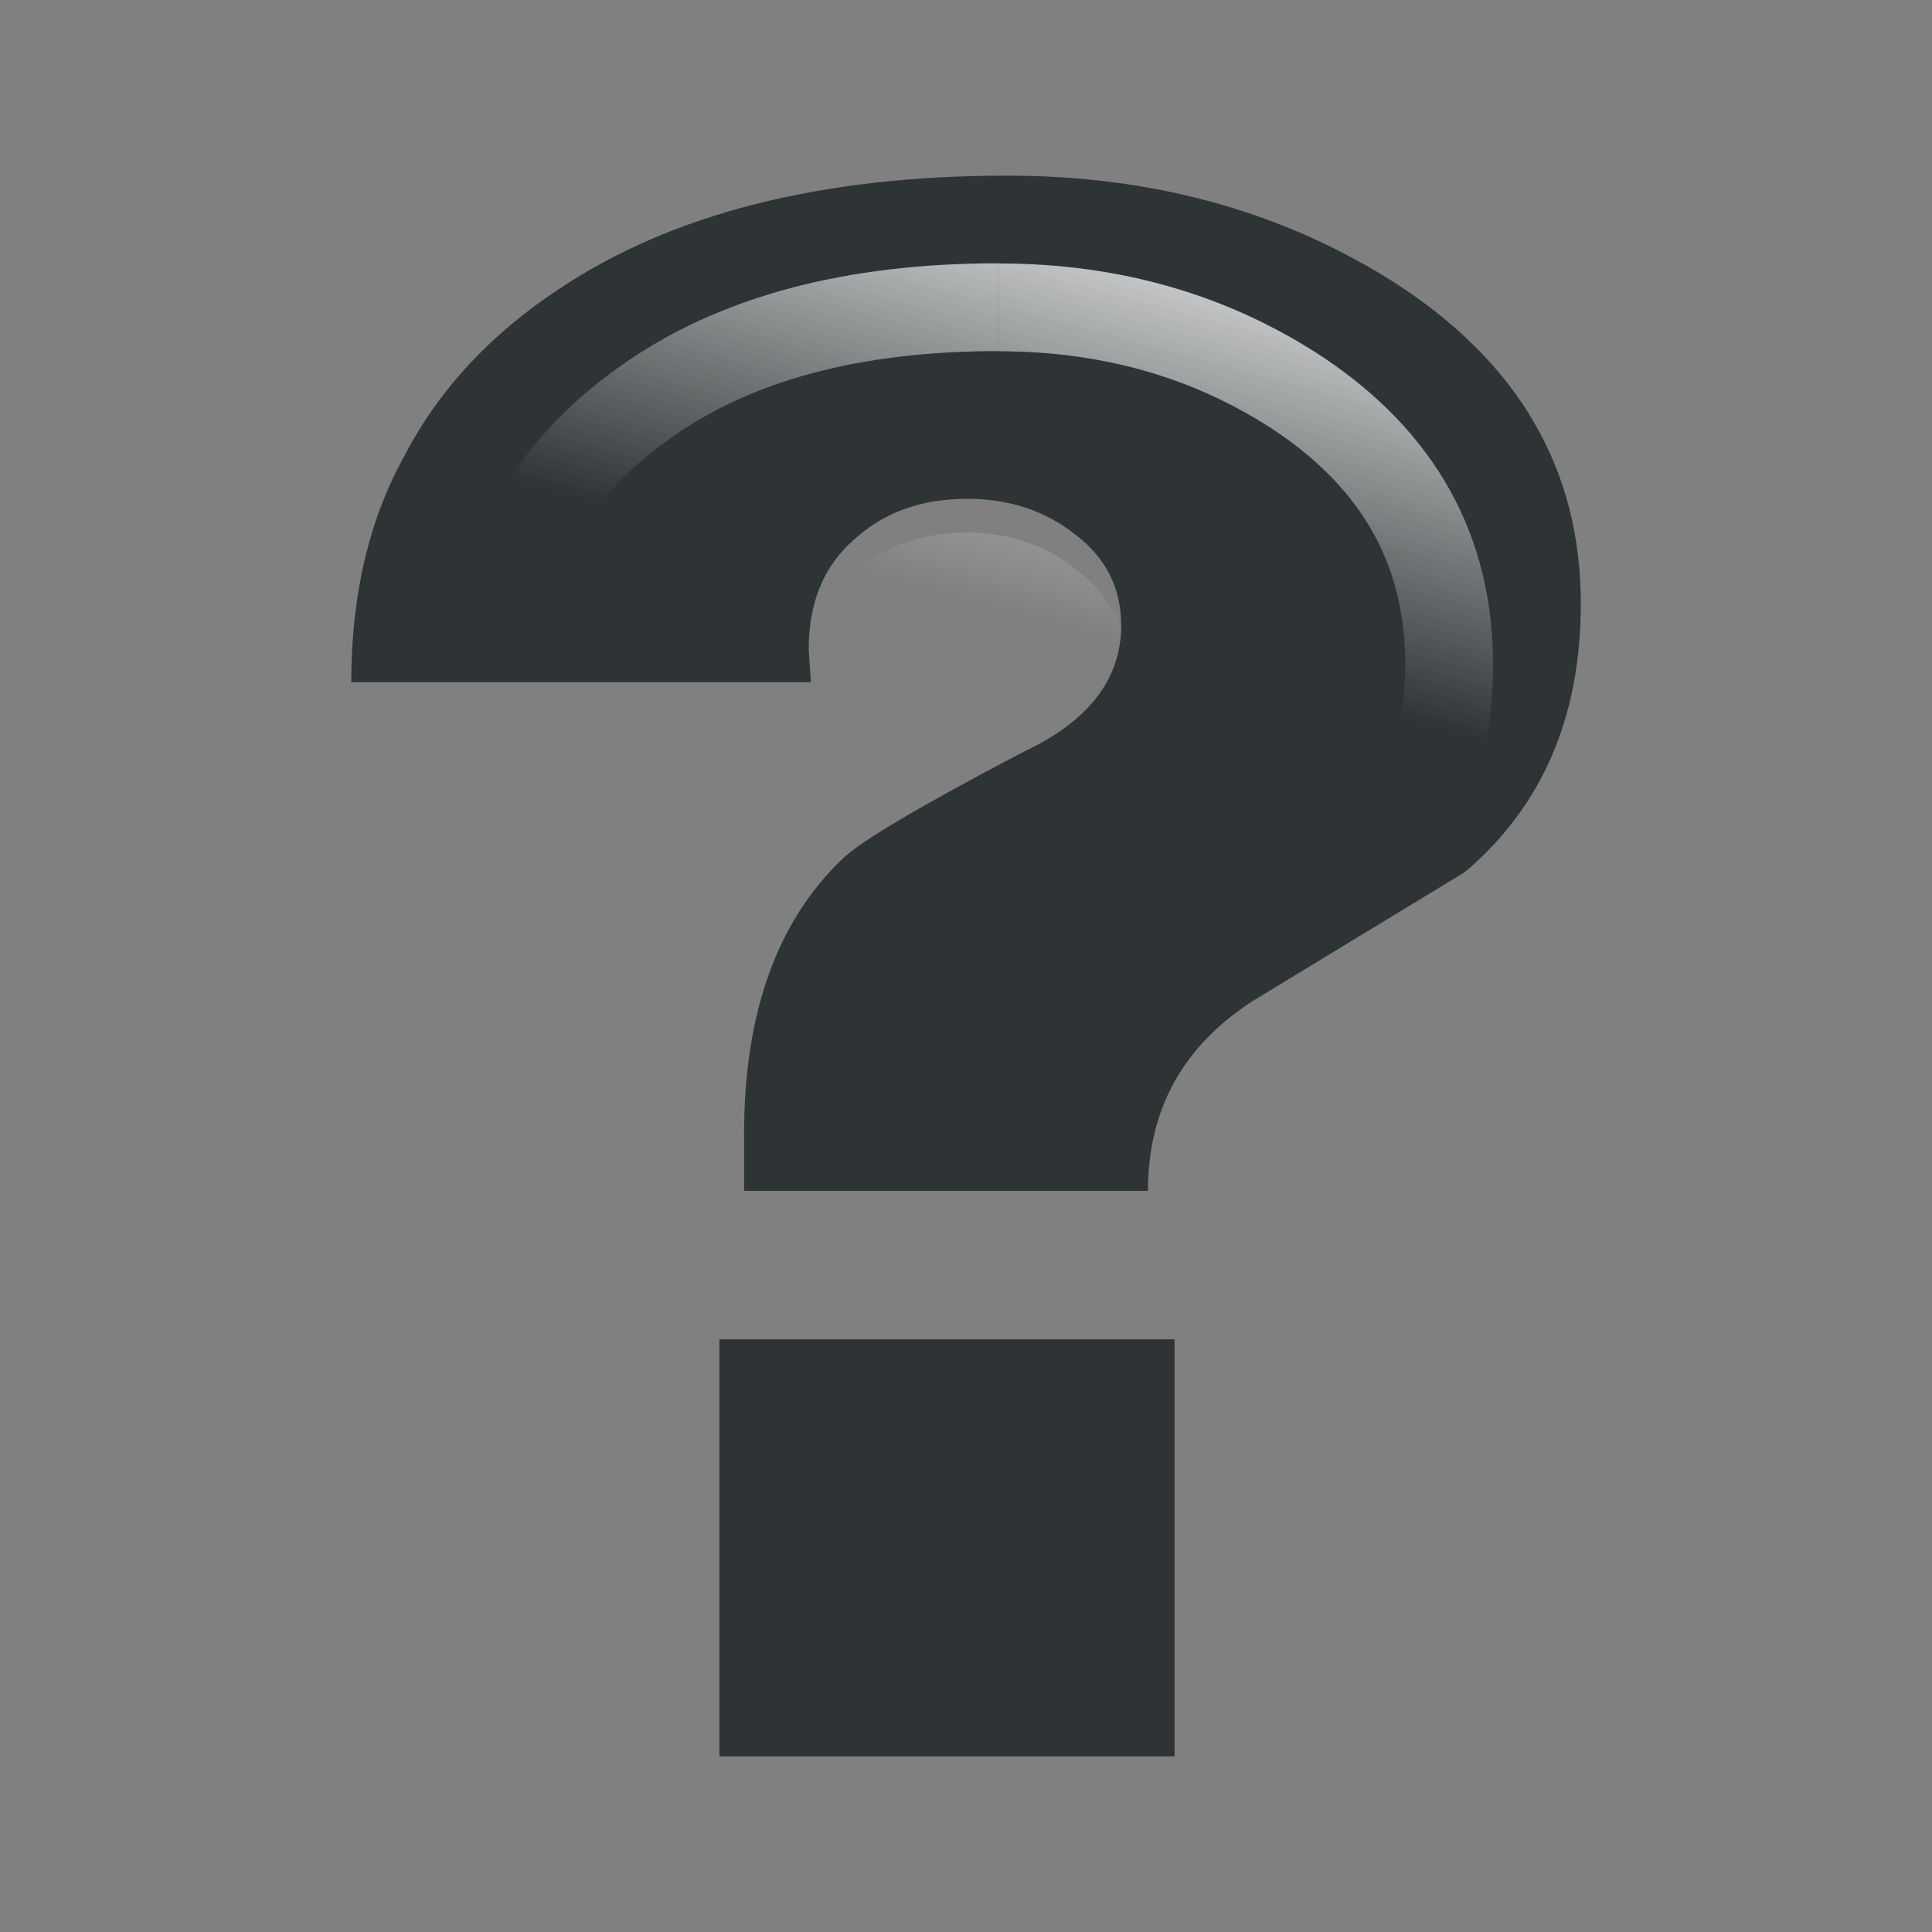 <?xml version="1.0" encoding="UTF-8" standalone="no"?>
<svg
   xmlns:dc="http://purl.org/dc/elements/1.1/"
   xmlns:cc="http://creativecommons.org/ns#"
   xmlns:rdf="http://www.w3.org/1999/02/22-rdf-syntax-ns#"
   xmlns:svg="http://www.w3.org/2000/svg"
   xmlns="http://www.w3.org/2000/svg"
   xmlns:xlink="http://www.w3.org/1999/xlink"
   xmlns:sodipodi="http://sodipodi.sourceforge.net/DTD/sodipodi-0.dtd"
   xmlns:inkscape="http://www.inkscape.org/namespaces/inkscape"
   id="svg1"
   width="22"
   height="22"
   version="1.1"
   sodipodi:docname="paint-unknown.svg"
   viewBox="0 0 22 22">
  <rect x="0" y="0" width="22" height="22" fill="#808080" stroke="none"/>
  <sodipodi:namedview
     pagecolor="#ffffff"
     bordercolor="#666666"
     inkscape:rotation="0"
     borderopacity="1"
     objecttolerance="10"
     gridtolerance="10"
     guidetolerance="10"
     inkscape:pageopacity="0"
     inkscape:pageshadow="2"
     inkscape:window-width="640"
     inkscape:window-height="480"
     id="namedview23"
     showgrid="false" />
  <defs
     id="defs3">
    <linearGradient
       id="linearGradient9117"
       inkscape:collect="always">
      <stop
         id="stop9119"
         offset="0"
         style="stop-color:white;stop-opacity:1;" />
      <stop
         id="stop9121"
         offset="1"
         style="stop-color:white;stop-opacity:0;" />
    </linearGradient>
    <linearGradient
       gradientTransform="translate(-1,1)"
       gradientUnits="userSpaceOnUse"
       id="linearGradient19919"
       inkscape:collect="always"
       x1="932.375"
       x2="930.889"
       xlink:href="#linearGradient9117"
       y1="19.796"
       y2="25.342" />
  </defs>
  <g
     id="fill_unset"
     inkscape:transform-center-x="-1.325825"
     inkscape:transform-center-y="1.149048"
     style="display:inline"
     transform="translate(-917.891,-19.216)">
    <g
       id="g19767"
       style="fill:#000000;fill-opacity:0"
       transform="matrix(0.88,0,0,0.88,392.637,5.466)">
      <rect
         height="25"
         id="rect19769"
         style="fill:#000000;fill-opacity:0;fill-rule:evenodd;stroke-width:0.052"
         width="25"
         x="596.875"
         y="15.625" />
    </g>
    <path
       d="m 929.362,21.216 c 1.643,2e-5 3.1,0.398 4.37,1.193 1.44,0.912 2.16,2.138 2.16,3.68 0,1.293 -0.44,2.312 -1.321,3.058 l -2.414,1.467 c -0.796,0.514 -1.194,1.235 -1.194,2.163 h -4.599 v -0.646 c 0,-1.376 0.373,-2.42 1.118,-3.133 0.203,-0.199 0.889,-0.605 2.058,-1.218 0.745,-0.348 1.118,-0.829 1.118,-1.442 0,-0.431 -0.178,-0.779 -0.534,-1.044 -0.339,-0.265 -0.745,-0.398 -1.22,-0.398 -0.525,10e-6 -0.957,0.157 -1.296,0.472 -0.339,0.298 -0.508,0.713 -0.508,1.243 l 0.025,0.373 h -5.234 c 0,-0.994 0.203,-1.856 0.61,-2.586 0.39,-0.746 0.974,-1.376 1.753,-1.889 1.287,-0.862 2.99,-1.293 5.107,-1.293 m -3.278,13.251 h 5.183 v 4.749 h -5.183 v -4.749"
       id="path19771"
       inkscape:connector-curvature="0"
       style="font-style:normal;font-variant:normal;font-weight:normal;font-stretch:normal;font-size:24px;line-height:100%;font-family:Hegel-Black;writing-mode:lr-tb;text-anchor:start;fill:#2e3436;fill-opacity:1;stroke:none;stroke-width:1px;stroke-linecap:butt;stroke-linejoin:miter;stroke-opacity:1" />
    <path
       d="m 929.261,22.716 c 1.291,2e-5 2.436,0.332 3.434,0.994 1.131,0.76 1.697,1.782 1.697,3.066 0,1.077 -0.346,1.927 -1.038,2.548 l -1.897,1.222 c -0.625,0.428 -0.938,1.029 -0.938,1.802 h -3.614 v -0.539 c 0,-1.146 0.293,-2.017 0.878,-2.611 0.16,-0.166 0.699,-0.504 1.617,-1.015 0.586,-0.29 0.878,-0.691 0.878,-1.202 0,-0.359 -0.14,-0.649 -0.419,-0.87 -0.266,-0.221 -0.586,-0.331 -0.958,-0.331 -0.413,10e-6 -0.752,0.131 -1.018,0.394 -0.266,0.249 -0.399,0.594 -0.399,1.036 l 0.02,0.311 h -4.113 c 0,-0.829 0.16,-1.547 0.479,-2.155 0.306,-0.622 0.765,-1.146 1.377,-1.575 1.012,-0.718 2.349,-1.077 4.013,-1.077 m -2.575,11.043 h 4.073 v 3.957 h -4.073 V 33.759"
       id="path19773"
       inkscape:connector-curvature="0"
       style="font-style:normal;font-variant:normal;font-weight:normal;font-stretch:normal;font-size:24px;line-height:100%;font-family:Hegel-Black;writing-mode:lr-tb;text-anchor:start;fill:none;fill-opacity:1;stroke:url(#linearGradient19919);stroke-width:1px;stroke-linecap:butt;stroke-linejoin:miter;stroke-opacity:1" />
  </g>
</svg>

